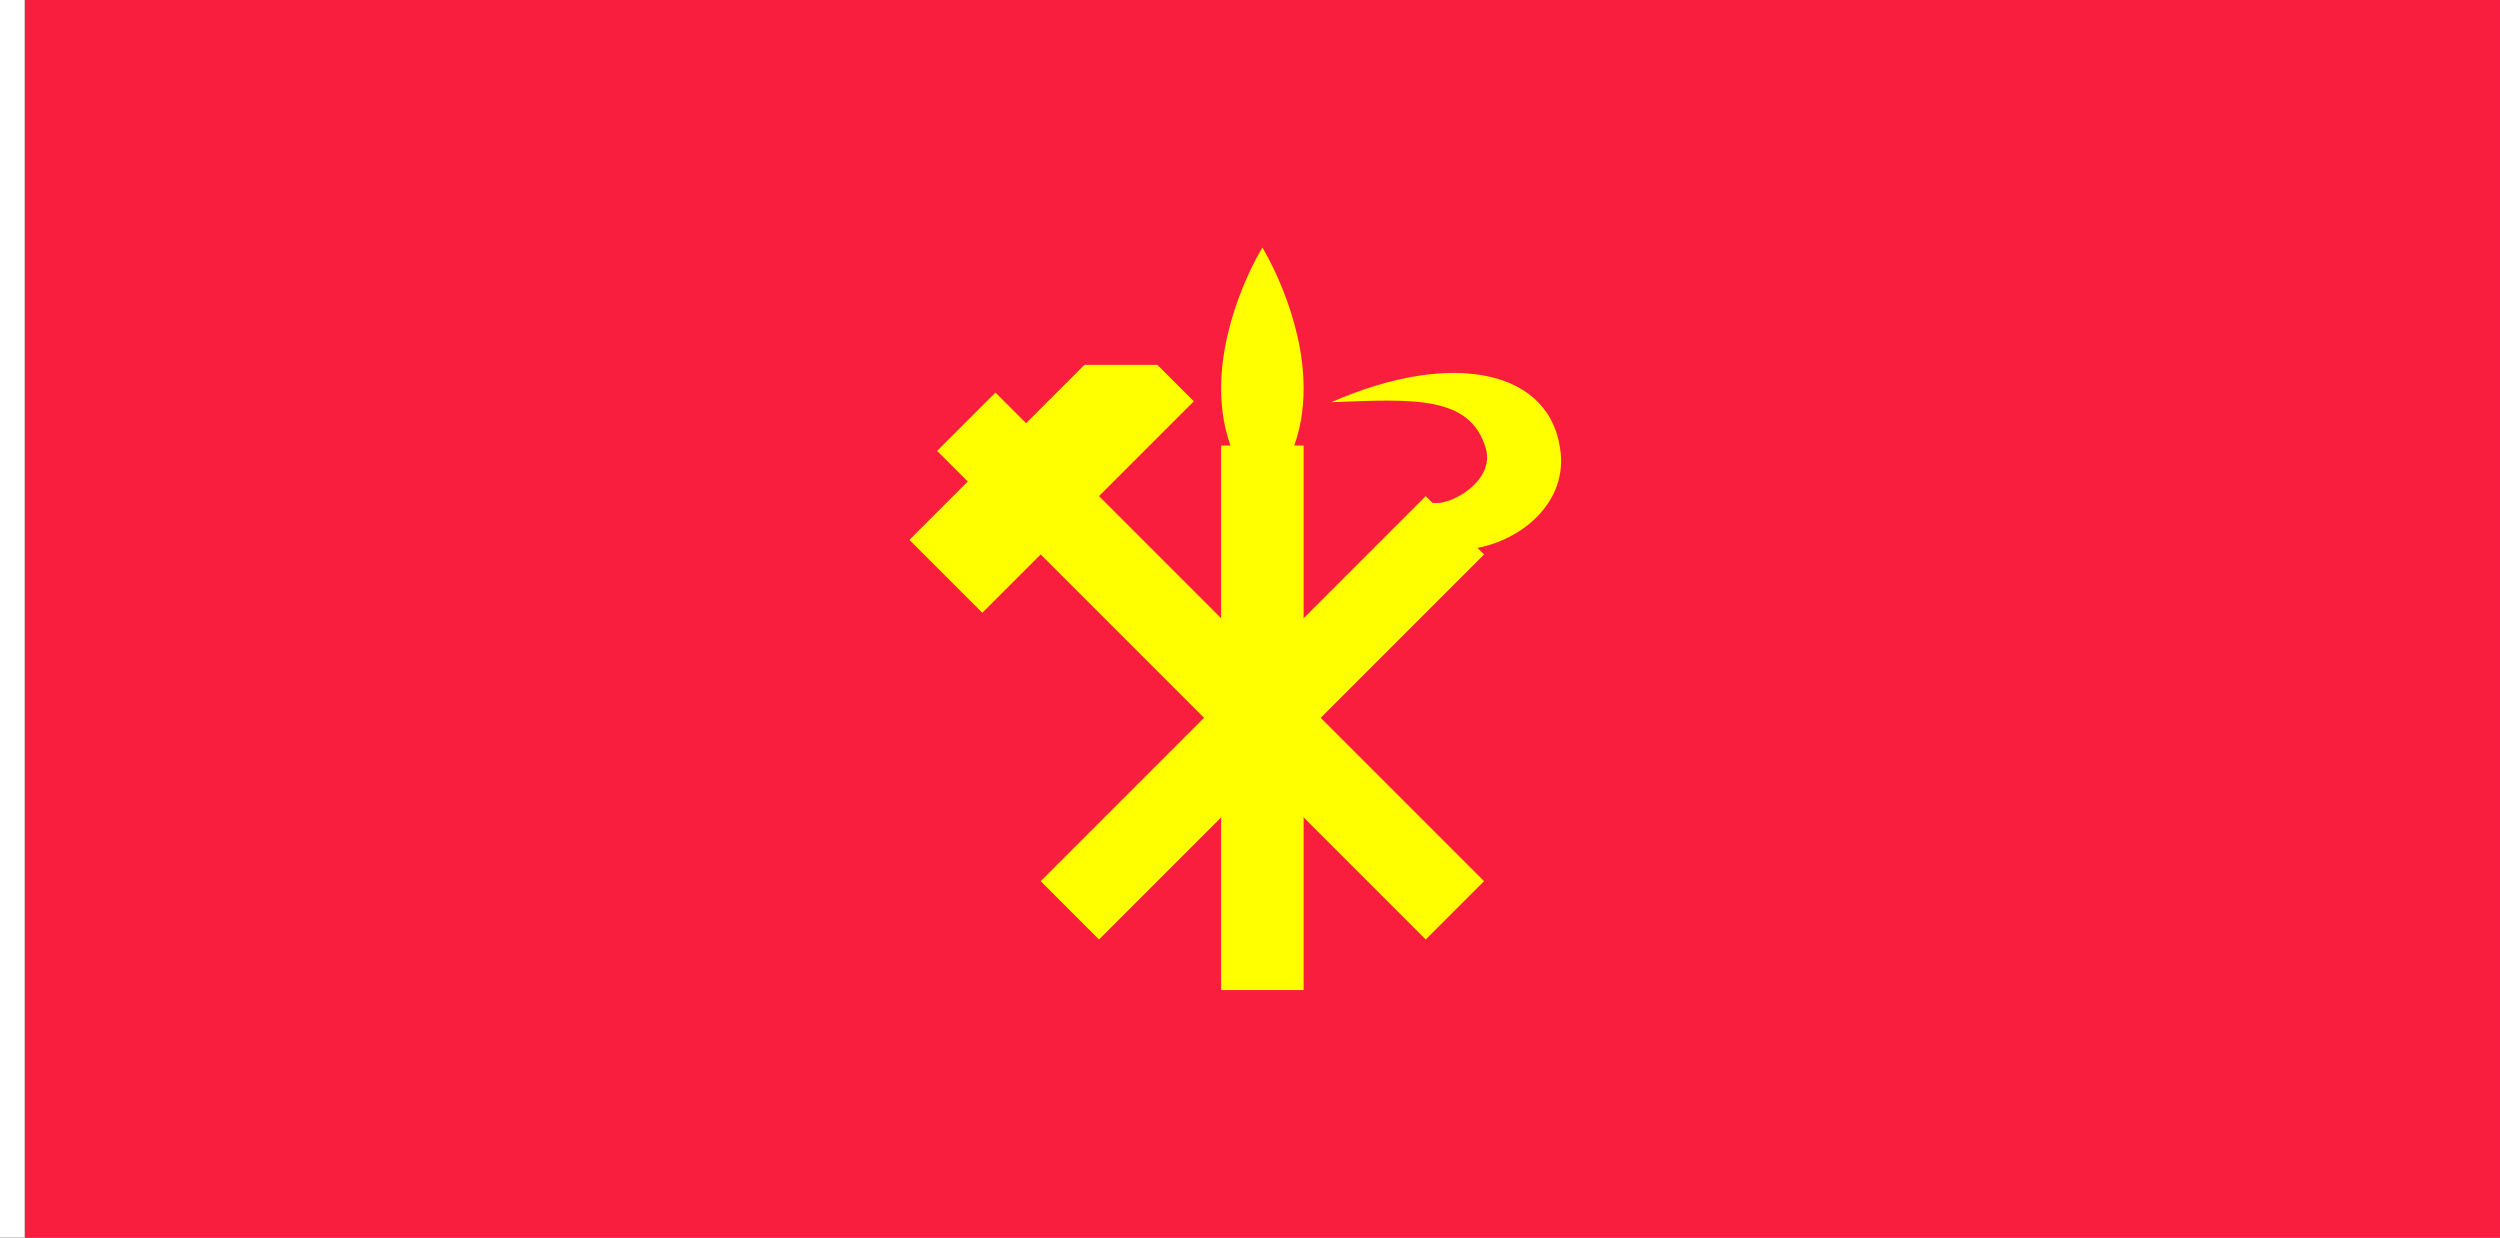 <?xml version="1.0" encoding="UTF-8" standalone="no"?>
<!-- Created with Inkscape (http://www.inkscape.org/) -->

<svg
   width="3636"
   height="1800"
   viewBox="0 0 962.025 476.25"
   version="1.1"
   id="svg8"
   inkscape:export-filename="C:\Users\厂永刄先生\Documents\GXI3CW2\,pjóŭ\Corée (nord).png"
   inkscape:export-xdpi="96"
   inkscape:export-ydpi="96"
   inkscape:version="1.3 (0e150ed6c4, 2023-07-21)"
   sodipodi:docname="PO - コピー (2).svg"
   xmlns:inkscape="http://www.inkscape.org/namespaces/inkscape"
   xmlns:sodipodi="http://sodipodi.sourceforge.net/DTD/sodipodi-0.dtd"
   xmlns="http://www.w3.org/2000/svg"
   xmlns:svg="http://www.w3.org/2000/svg"
   xmlns:rdf="http://www.w3.org/1999/02/22-rdf-syntax-ns#"
   xmlns:cc="http://creativecommons.org/ns#"
   xmlns:dc="http://purl.org/dc/elements/1.1/">
  <rect x="0" y="0" width="962.025" height="476.25" fill="#333333" stroke="none"/>
  <defs
     id="defs2">
    <inkscape:path-effect
       effect="fillet_chamfer"
       id="path-effect6"
       is_visible="true"
       lpeversion="1"
       nodesatellites_param="F,0,0,1,0,0,0,1 @ F,0,0,1,0,0,0,1 @ F,0,0,1,0,0,0,1 @ F,0,0,1,0,0,0,1"
       radius="0"
       unit="px"
       method="auto"
       mode="F"
       chamfer_steps="1"
       flexible="false"
       use_knot_distance="true"
       apply_no_radius="true"
       apply_with_radius="true"
       only_selected="false"
       hide_knots="false" />
  </defs>
  <sodipodi:namedview
     id="base"
     pagecolor="#ffffff"
     bordercolor="#666666"
     borderopacity="1.0"
     inkscape:pageopacity="0.0"
     inkscape:pageshadow="2"
     inkscape:zoom="0.24532453"
     inkscape:cx="1944.3632"
     inkscape:cy="972.18162"
     inkscape:document-units="px"
     inkscape:current-layer="layer1"
     showgrid="false"
     units="px"
     fit-margin-top="0"
     fit-margin-left="0"
     fit-margin-right="0"
     fit-margin-bottom="0"
     inkscape:showpageshadow="false"
     inkscape:snap-intersection-paths="true"
     inkscape:object-paths="false"
     inkscape:pagecheckerboard="true"
     inkscape:snap-smooth-nodes="false"
     inkscape:window-width="1920"
     inkscape:window-height="1051"
     inkscape:window-x="-9"
     inkscape:window-y="-9"
     inkscape:window-maximized="1"
     inkscape:object-nodes="true"
     inkscape:snap-nodes="true"
     inkscape:deskcolor="#505050" />
  <g
     inkscape:label="レイヤー 1"
     inkscape:groupmode="layer"
     id="layer1"
     transform="translate(112.335,-299.268)">
    <path
       sodipodi:nodetypes="ccccc"
       inkscape:connector-curvature="0"
       id="path822"
       d="m -102.81,775.518 h 952.5 v -476.25 h -952.5 z"
       style="fill:#f91d3e;fill-opacity:1;stroke:none;stroke-width:0.632px;stroke-linecap:butt;stroke-linejoin:miter;stroke-opacity:1" />
    <path
       style="fill:#ffffff;fill-opacity:1;stroke:none;stroke-width:0.512px;stroke-linecap:butt;stroke-linejoin:miter;stroke-opacity:1"
       d="m -102.81,299.268 h -9.525 v 476.25 h 9.525 z"
       id="path1079"
       inkscape:connector-curvature="0"
       sodipodi:nodetypes="ccccc" />
    <g
       id="g10">
      <path
         id="path6-3-3"
         style="fill:#ffff00;fill-opacity:1;stroke:none;stroke-width:0.132px;stroke-linecap:butt;stroke-linejoin:miter;stroke-opacity:1"
         d="M 373.44 394.518 C 373.44 394.518 357.565 420.153 357.565 448.757 C 357.565 457.585 359.079 464.864 361.17 470.718 L 357.565 470.718 L 357.565 680.268 L 389.315 680.268 L 389.315 470.718 L 385.711 470.718 C 387.802 464.864 389.315 457.585 389.315 448.757 C 389.315 420.153 373.44 394.518 373.44 394.518 z " />
      <path
         id="path6-7"
         style="fill:#ffff00;fill-opacity:1;stroke:none;stroke-width:0.094px;stroke-linecap:butt;stroke-linejoin:miter;stroke-opacity:1"
         d="m 248.278,472.781 11.787,11.787 -22.451,22.451 28.063,28.063 22.451,-22.451 148.174,148.174 22.451,-22.451 -148.174,-148.174 36.482,-36.482 -14.032,-14.032 h -28.063 l -22.451,22.451 -11.787,-11.787 z" />
      <path
         style="fill:#ffff00;fill-opacity:1;stroke:none;stroke-width:0.132px;stroke-linecap:butt;stroke-linejoin:miter;stroke-opacity:1"
         d="m 456.207,510.085 c 16.809,-3.148 33.827,-16.863 32.055,-36.189 -2.93,-31.963 -40.914,-40.613 -88.335,-19.847 31.465,-1.236 53.587,-2.731 59.518,17.864 3.538,12.284 -13.54,22.235 -20.597,20.813 l -2.546,-2.546 -148.174,148.174 22.451,22.451 148.174,-148.174 z"
         id="path8"
         inkscape:connector-curvature="0"
         sodipodi:nodetypes="cscscccccc" />
    </g>
  </g>
</svg>
